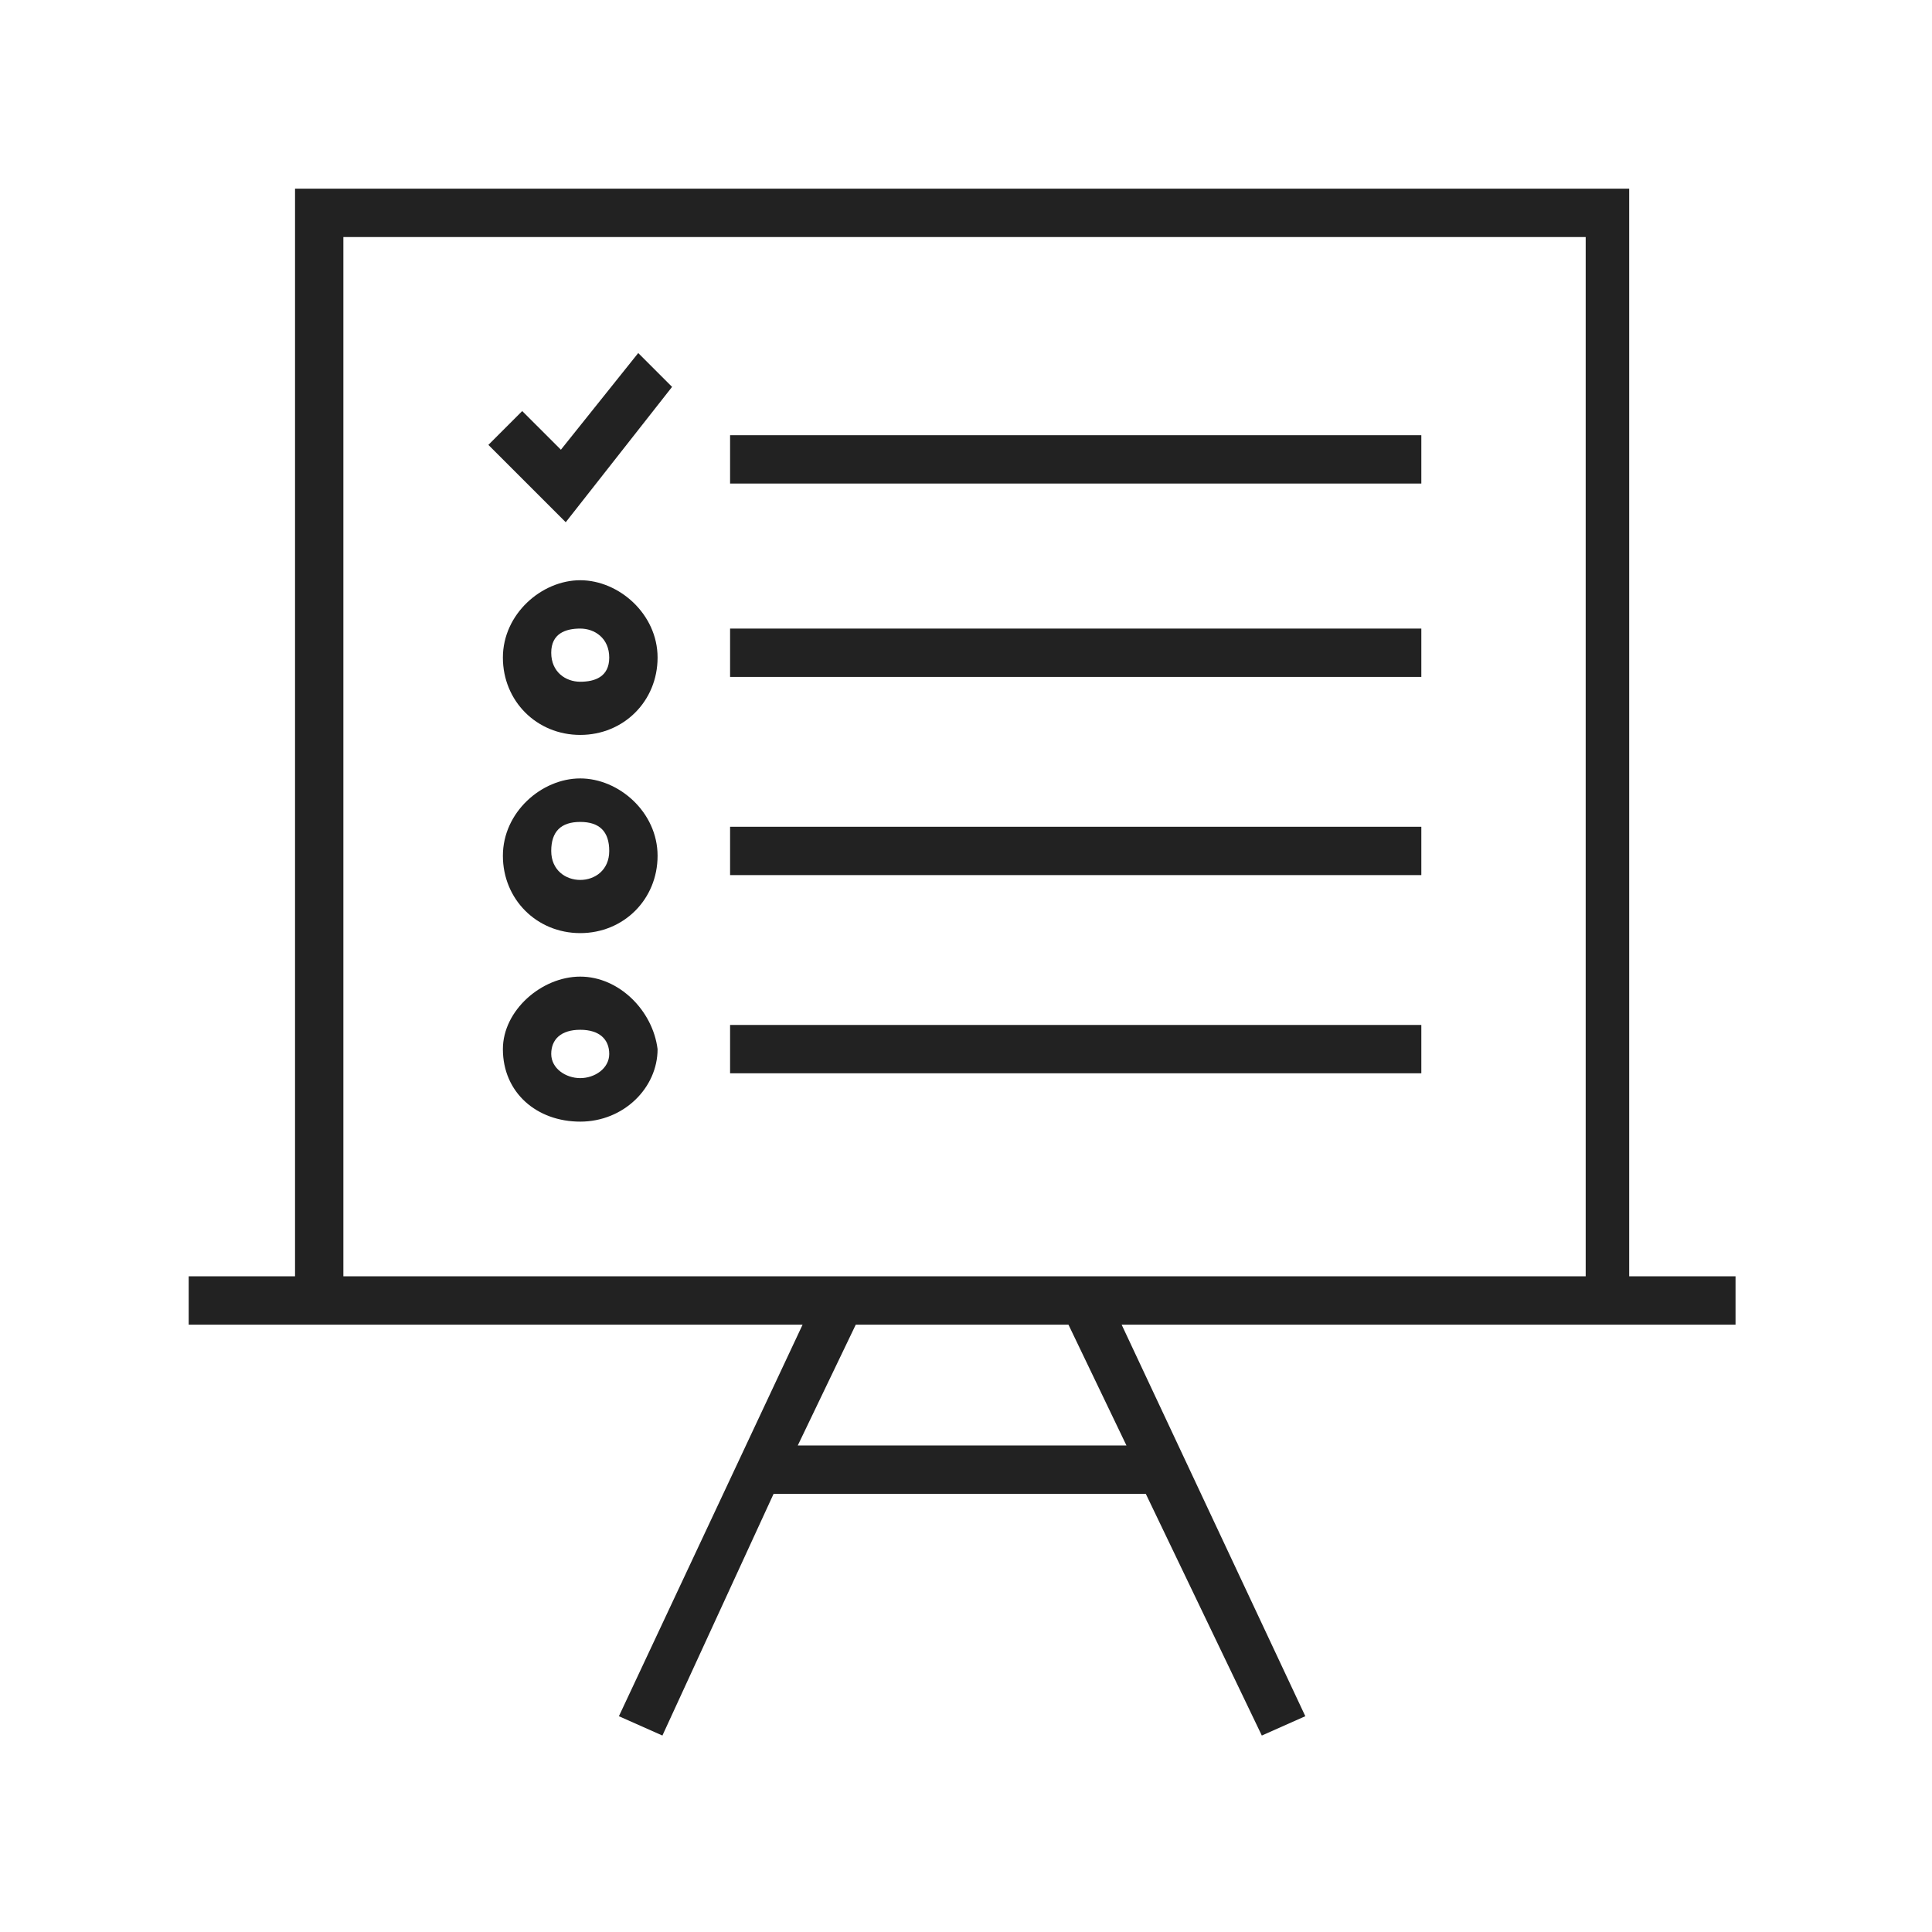<svg xmlns="http://www.w3.org/2000/svg" version="1.1" xmlns:xlink="http://www.w3.org/1999/xlink" xmlns:svgjs="http://svgjs.dev/svgjs" width="128" height="128" viewBox="0 0 128 128"><g transform="matrix(0.805,0,0,0.805,12.222,12.222)"><svg viewBox="0 0 96 96" data-background-color="#fee869" preserveAspectRatio="xMidYMid meet" height="128" width="128" xmlns="http://www.w3.org/2000/svg" xmlns:xlink="http://www.w3.org/1999/xlink"><g id="tight-bounds" transform="matrix(1,0,0,1,0.26,0.26)"><svg viewBox="0 0 95.481 95.481" height="95.481" width="95.481"><g><svg viewBox="0 0 95.481 95.481" height="95.481" width="95.481"><g><svg viewBox="0 0 95.481 95.481" height="95.481" width="95.481"><g id="textblocktransform"><svg viewBox="0 0 95.481 95.481" height="95.481" width="95.481" id="textblock"><g><svg viewBox="0 0 95.481 95.481" height="95.481" width="95.481"><g><svg viewBox="0 0 95.481 95.481" height="95.481" width="95.481"><g><svg xmlns="http://www.w3.org/2000/svg" xmlns:xlink="http://www.w3.org/1999/xlink" version="1.1" x="0" y="0" viewBox="0 0 32 32" style="enable-background:new 0 0 32 32;" xml:space="preserve" height="95.481" width="95.481" class="icon-icon-0" data-fill-palette-color="accent" id="icon-0"><g class="" display="none" fill="#222222" data-fill-palette-color="accent"><g class="" display="inline" fill="#222222" data-fill-palette-color="accent"><line class="" x1="9.4" y1="31.8" x2="13.5" y2="23" fill="none" stroke="#222222" stroke-miterlimit="10"></line><line class="" x1="32" y1="22.9" x2="0" y2="22.9" fill="none" stroke="#222222" stroke-miterlimit="10"></line><polyline class="" points="29.3,22.9 29.3,0.5 2.7,0.5 2.7,22.9   " fill="none" stroke="#222222" stroke-miterlimit="10"></polyline><line class="" x1="22.6" y1="31.8" x2="18.5" y2="23" fill="none" stroke="#222222" stroke-miterlimit="10"></line><line class="" x1="11.8" y1="26.5" x2="20" y2="26.5" fill="none" stroke="#222222" stroke-miterlimit="10"></line></g><g class="" display="inline" fill="#222222" data-fill-palette-color="accent"><g fill="#222222" data-fill-palette-color="accent"><g fill="#222222" data-fill-palette-color="accent"><line class="" x1="11.2" y1="5.6" x2="25.5" y2="5.6" fill="none" stroke="#222222" stroke-miterlimit="10"></line></g><g fill="#222222" data-fill-palette-color="accent"><line class="" x1="11.2" y1="9.6" x2="25.5" y2="9.6" fill="none" stroke="#222222" stroke-miterlimit="10"></line><circle class="" cx="8.1" cy="9.6" r="1.1" fill="none" stroke="#222222" stroke-miterlimit="10"></circle></g><g fill="#222222" data-fill-palette-color="accent"><line class="" x1="11.2" y1="13.8" x2="25.5" y2="13.8" fill="none" stroke="#222222" stroke-miterlimit="10"></line><circle class="" cx="8.1" cy="13.8" r="1.1" fill="none" stroke="#222222" stroke-miterlimit="10"></circle></g><g fill="#222222" data-fill-palette-color="accent"><line class="" x1="11.2" y1="17.8" x2="25.5" y2="17.8" fill="none" stroke="#222222" stroke-miterlimit="10"></line><circle class="" cx="8.1" cy="17.8" r="1.0" fill="none" stroke="#222222" stroke-miterlimit="10"></circle></g></g><polyline class="" points="6.5,4.9 7.7,6.1 9.6,3.8   " fill="none" stroke="#222222" stroke-miterlimit="10"></polyline></g></g><g fill="#222222" data-fill-palette-color="accent"><g fill="#222222" data-fill-palette-color="accent"><path d="M29.8 0H2.2V22.5H0V23.5H12.7L8.9 31.6 9.8 32 12.1 27H19.8L22.2 32 23.1 31.6 19.3 23.5H32V22.5H29.8zM3.2 1H28.9V22.5H3.2zM19.4 26H12.6L13.8 23.5H18.2z" fill="#222222" data-fill-palette-color="accent"></path><rect x="11.2" y="5.1" width="14.3" height="1" fill="#222222" data-fill-palette-color="accent"></rect><rect x="11.2" y="9.1" width="14.3" height="1" fill="#222222" data-fill-palette-color="accent"></rect><path d="M8.1 8.1C7.3 8.1 6.5 8.8 6.5 9.7S7.2 11.3 8.1 11.3 9.7 10.6 9.7 9.7 8.9 8.1 8.1 8.1M8.1 10.2C7.8 10.2 7.5 10 7.5 9.6S7.8 9.1 8.1 9.1 8.7 9.3 8.7 9.7 8.4 10.2 8.1 10.2" fill="#222222" data-fill-palette-color="accent"></path><rect x="11.2" y="13.2" width="14.3" height="1" fill="#222222" data-fill-palette-color="accent"></rect><path d="M8.1 12.2C7.3 12.2 6.5 12.9 6.5 13.8S7.2 15.4 8.1 15.4 9.7 14.7 9.7 13.8 8.9 12.2 8.1 12.2M8.1 14.3C7.8 14.3 7.5 14.1 7.5 13.7S7.7 13.1 8.1 13.1 8.7 13.3 8.7 13.7 8.4 14.3 8.1 14.3" fill="#222222" data-fill-palette-color="accent"></path><rect x="11.2" y="17.3" width="14.3" height="1" fill="#222222" data-fill-palette-color="accent"></rect><path d="M8.1 16.3C7.3 16.3 6.5 17 6.5 17.8 6.5 18.7 7.2 19.3 8.1 19.3S9.7 18.6 9.7 17.8C9.6 17 8.9 16.3 8.1 16.3M8.1 18.4C7.8 18.4 7.5 18.2 7.5 17.9S7.7 17.4 8.1 17.4 8.7 17.6 8.7 17.9 8.4 18.4 8.1 18.4" fill="#222222" data-fill-palette-color="accent"></path><polygon points="7.7,5.4 6.9,4.6 6.2,5.3 7.8,6.9 10,4.1 9.3,3.4   " fill="#222222" data-fill-palette-color="accent"></polygon></g></g></svg></g></svg></g></svg></g></svg></g></svg></g></svg></g><defs></defs></svg><rect width="95.481" height="95.481" fill="none" stroke="none" visibility="hidden"></rect></g></svg></g></svg>